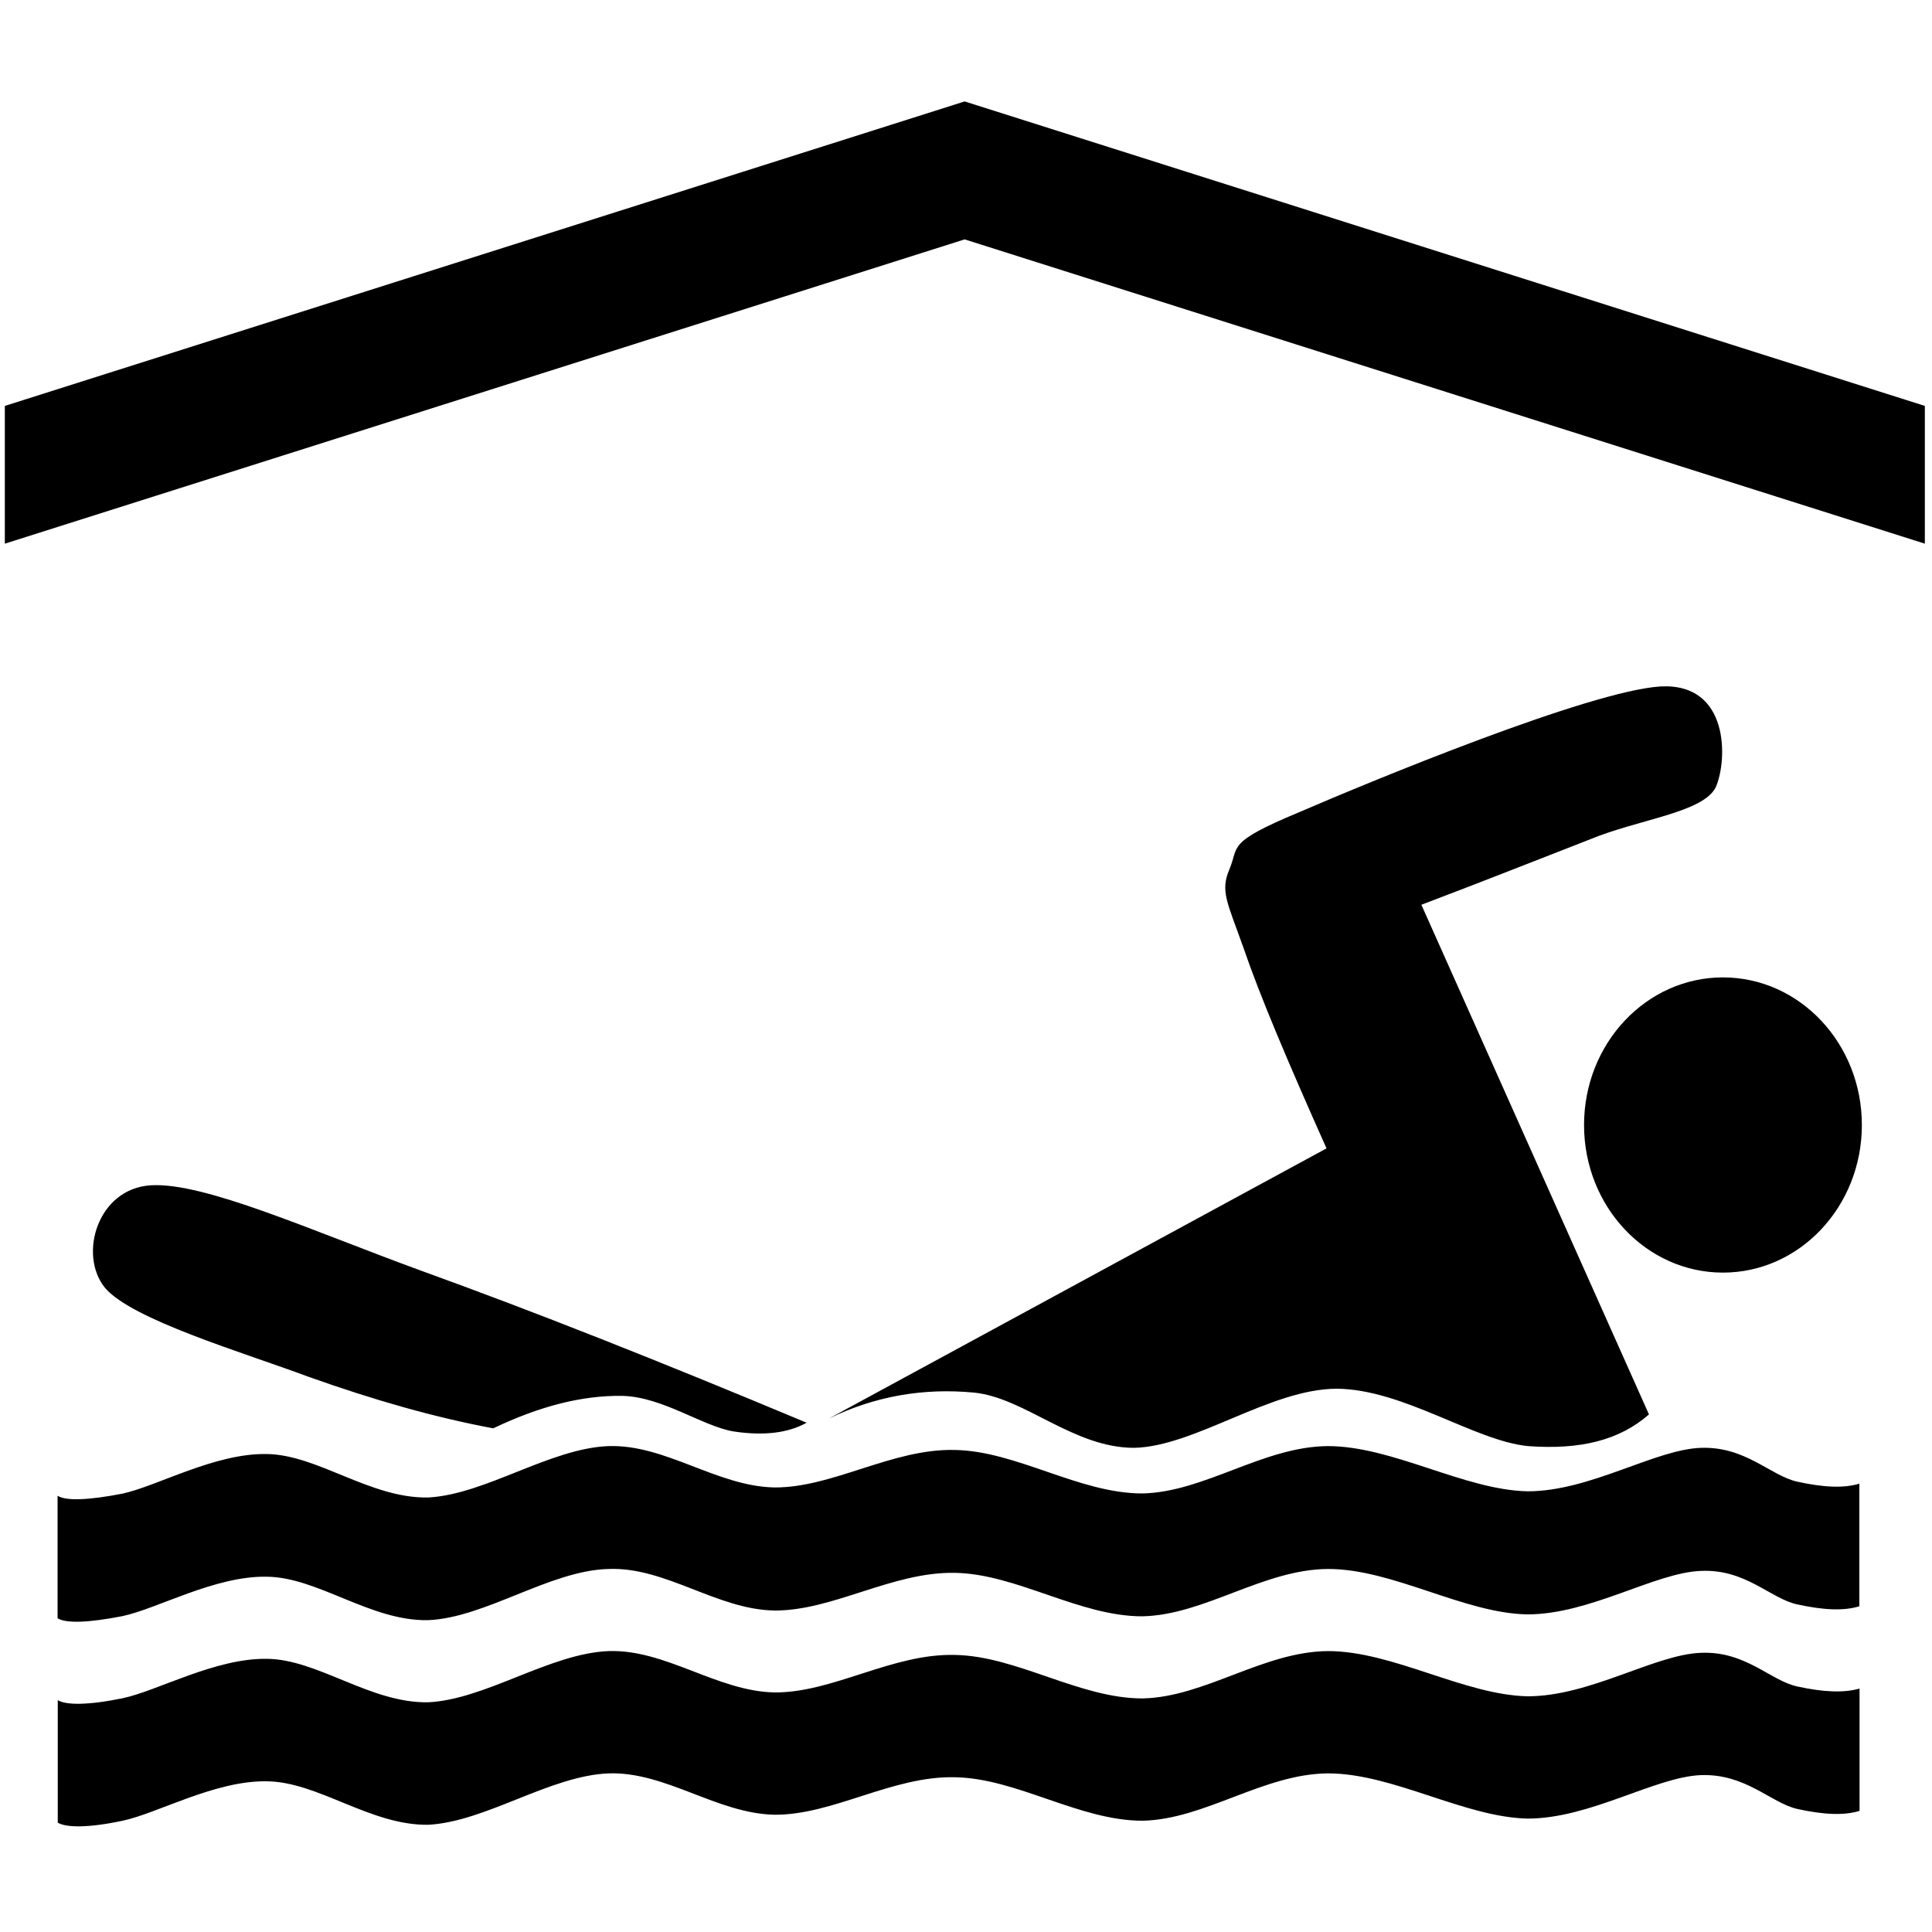 <?xml version="1.0" standalone="no"?>
<!--Created with Sketsa SVG Editor (http://www.kiyut.com)-->
<?xml-stylesheet type="text/css" href="..\sports.css" ?>
<svg contentScriptType="text/ecmascript" width="100.0px" xmlns:xlink="http://www.w3.org/1999/xlink" baseProfile="full"
    zoomAndPan="magnify" contentStyleType="text/css" height="100.0px" preserveAspectRatio="xMidYMid meet" xmlns="http://www.w3.org/2000/svg"
    version="1.0">
    <path d="M 49.93 5.25 L 0.25 21.01 L 0.25 28.14 L 49.93 12.39 L 99.63 28.14 L 99.63 21.01 z M 96.25 76.79 c -0.81 
        0.25 -1.86 0.2 -3.23 -0.1 c -1.4 -0.32 -2.67 -1.83 -4.98 -1.75 c -2.38 0.08 -5.73 2.25 -8.97 2.25 C 75.78 77.12 
        72.09 74.85 68.73 74.85 c -3.34 0.02 -6.38 2.38 -9.59 2.45 c -3.27 0.01 -6.52 -2.2 -9.72 -2.25 c -3.24 -0.08 
        -6.31 1.96 -9.34 1.94 c -2.98 -0.06 -5.63 -2.24 -8.59 -2.14 c -3.04 0.12 -6.37 2.51 -9.34 2.66 c -3.0 0.05 -5.71 
        -2.22 -8.35 -2.25 c -2.67 -0.05 -5.66 1.66 -7.46 2.05 c -1.8 0.35 -2.94 0.38 -3.36 0.11 v 6.34 c 0.43 0.27 1.57 
        0.24 3.36 -0.11 c 1.8 -0.38 4.79 -2.09 7.46 -2.04 c 2.65 0.02 5.36 2.3 8.35 2.25 c 2.97 -0.12 6.3 -2.57 9.34 
        -2.65 c 2.96 -0.12 5.61 2.1 8.59 2.15 c 3.03 0.02 6.1 -2.01 9.34 -1.95 c 3.2 0.05 6.45 2.26 9.72 2.25 c 3.21 
        -0.07 6.25 -2.43 9.59 -2.45 c 3.36 -0.01 7.05 2.3 10.33 2.35 c 3.24 0.0 6.6 -2.16 8.97 -2.25 c 2.32 -0.11 3.59 
        1.42 4.98 1.73 c 1.37 0.3 2.42 0.35 3.23 0.1 V 76.79 z M 42.91 73.42 l 25.75 -13.98 l 0.0 0.0 c -2.02 -4.52 
        -3.46 -7.93 -4.29 -10.36 c -0.86 -2.42 -1.22 -2.95 -0.73 -4.1 c 0.5 -1.18 -0.19 -1.36 3.58 -2.93 c 3.77 -1.63 
        15.05 -6.29 18.73 -6.52 c 3.6 -0.19 3.46 3.85 2.86 5.21 c -0.65 1.33 -4.01 1.66 -6.55 2.72 c -2.58 1.0 -5.41 
        2.13 -8.69 3.37 l 0.0 0.0 L 85.35 73.21 l 0.0 0.0 c -1.52 1.33 -3.53 1.84 -6.26 1.64 c -2.77 -0.27 -6.46 -2.95 
        -9.91 -2.97 c -3.43 0.01 -7.35 3.0 -10.49 3.06 c -3.15 -0.01 -5.65 -2.6 -8.28 -2.86 C 47.77 71.83 45.28 72.27 
        42.91 73.42 L 42.91 73.42 z M 89.18 50.59 c 3.97 0.0 7.19 3.42 7.19 7.64 c 0.0 4.22 -3.22 7.64 -7.19 7.64 c 
        -3.97 0.0 -7.19 -3.42 -7.19 -7.64 C 81.99 54.01 85.21 50.59 89.18 50.59 M 25.53 73.93 c -3.05 -0.57 -6.16 -1.46 
        -9.54 -2.66 c -3.4 -1.27 -9.2 -2.97 -10.57 -4.63 c -1.37 -1.71 -0.37 -5.13 2.4 -5.29 c 2.78 -0.16 8.3 2.35 14.03 
        4.44 c 5.7 2.06 12.21 4.63 19.9 7.85 l 0.0 0.0 c -0.95 0.53 -2.2 0.69 -3.79 0.45 c -1.62 -0.28 -3.67 -1.79 -5.75 
        -1.84 C 30.11 72.22 27.92 72.79 25.53 73.93 L 25.53 73.93 z M 96.25 87.4 c -0.81 0.23 -1.86 0.19 -3.23 -0.11 c 
        -1.4 -0.31 -2.67 -1.84 -4.98 -1.74 c -2.38 0.08 -5.73 2.25 -8.97 2.25 c -3.29 -0.07 -6.98 -2.34 -10.33 -2.34 c 
        -3.34 0.02 -6.38 2.38 -9.59 2.45 c -3.27 0.01 -6.52 -2.2 -9.72 -2.25 c -3.24 -0.09 -6.31 1.96 -9.34 1.94 c -2.98 
        -0.06 -5.63 -2.24 -8.59 -2.14 c -3.04 0.12 -6.37 2.51 -9.34 2.65 c -3.0 0.05 -5.71 -2.23 -8.35 -2.25 c -2.67 
        -0.04 -5.66 1.66 -7.46 2.04 c -1.8 0.37 -2.94 0.36 -3.36 0.1 v 6.34 c 0.43 0.26 1.57 0.28 3.36 -0.1 c 1.8 -0.38 
        4.79 -2.09 7.46 -2.04 c 2.65 0.02 5.36 2.29 8.35 2.25 c 2.97 -0.15 6.3 -2.54 9.34 -2.66 c 2.96 -0.1 5.61 2.08 
        8.59 2.14 c 3.03 0.02 6.1 -2.02 9.34 -1.94 c 3.2 0.05 6.45 2.26 9.72 2.25 c 3.21 -0.07 6.25 -2.43 9.59 -2.45 c 
        3.36 0.0 7.05 2.27 10.33 2.34 c 3.24 0.0 6.6 -2.16 8.97 -2.25 c 2.32 -0.08 3.59 1.42 4.98 1.75 c 1.37 0.3 2.42 
        0.35 3.23 0.1 V 87.4 z" fill-rule="evenodd"/>
</svg>